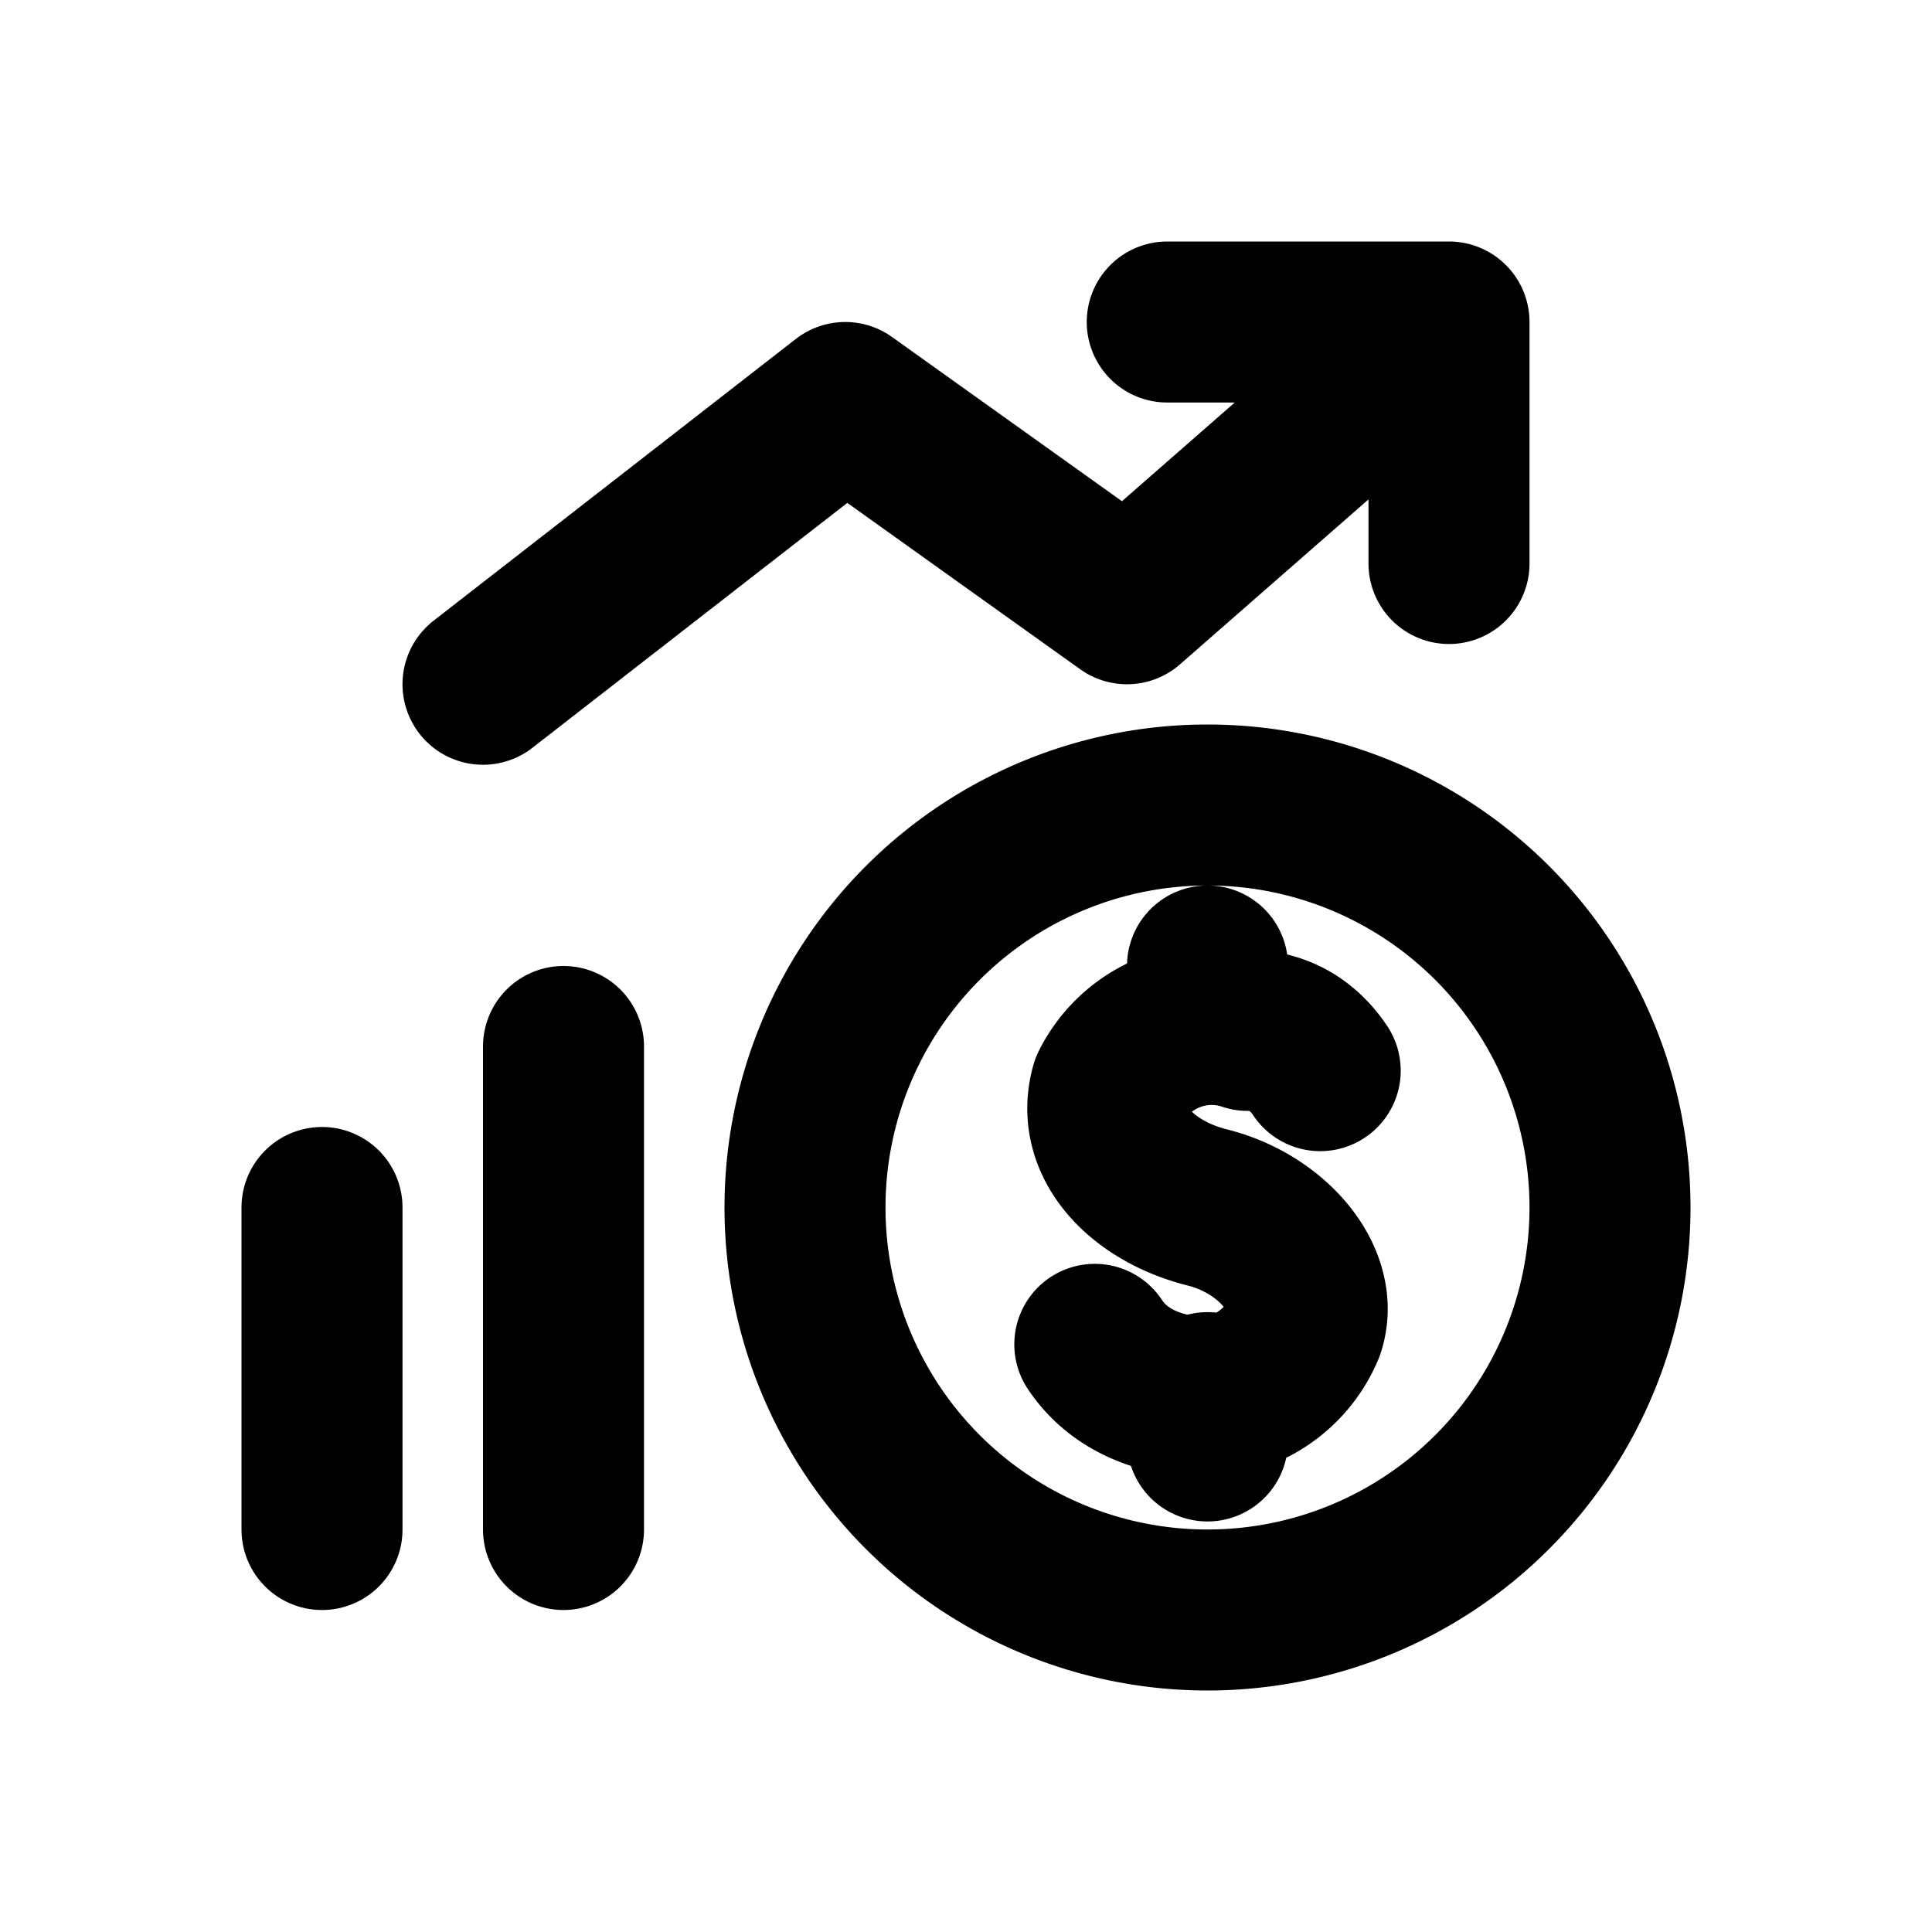 <svg xmlns="http://www.w3.org/2000/svg" width="24" height="24" fill="none" viewBox="0 0 24 24">
  <path stroke="currentColor" stroke-linecap="round" stroke-linejoin="round" stroke-width="2" d="M13.6 16.7c.2.3.5.5.9.6a1.4 1.4 0 0 0 1.7-.8c.2-.6-.4-1.3-1.2-1.5-.8-.2-1.4-.8-1.2-1.5a1.4 1.4 0 0 1 1.7-.7c.4 0 .7.2.9.5m-1.4 4v.6m0-5.9v.7M4 15v4m3-6v6M6 8.5 10.5 5 14 7.5 18 4m0 0h-3.5M18 4v3m2 8a5 5 0 1 1-10 0 5 5 0 0 1 10 0Z"/>
</svg>
